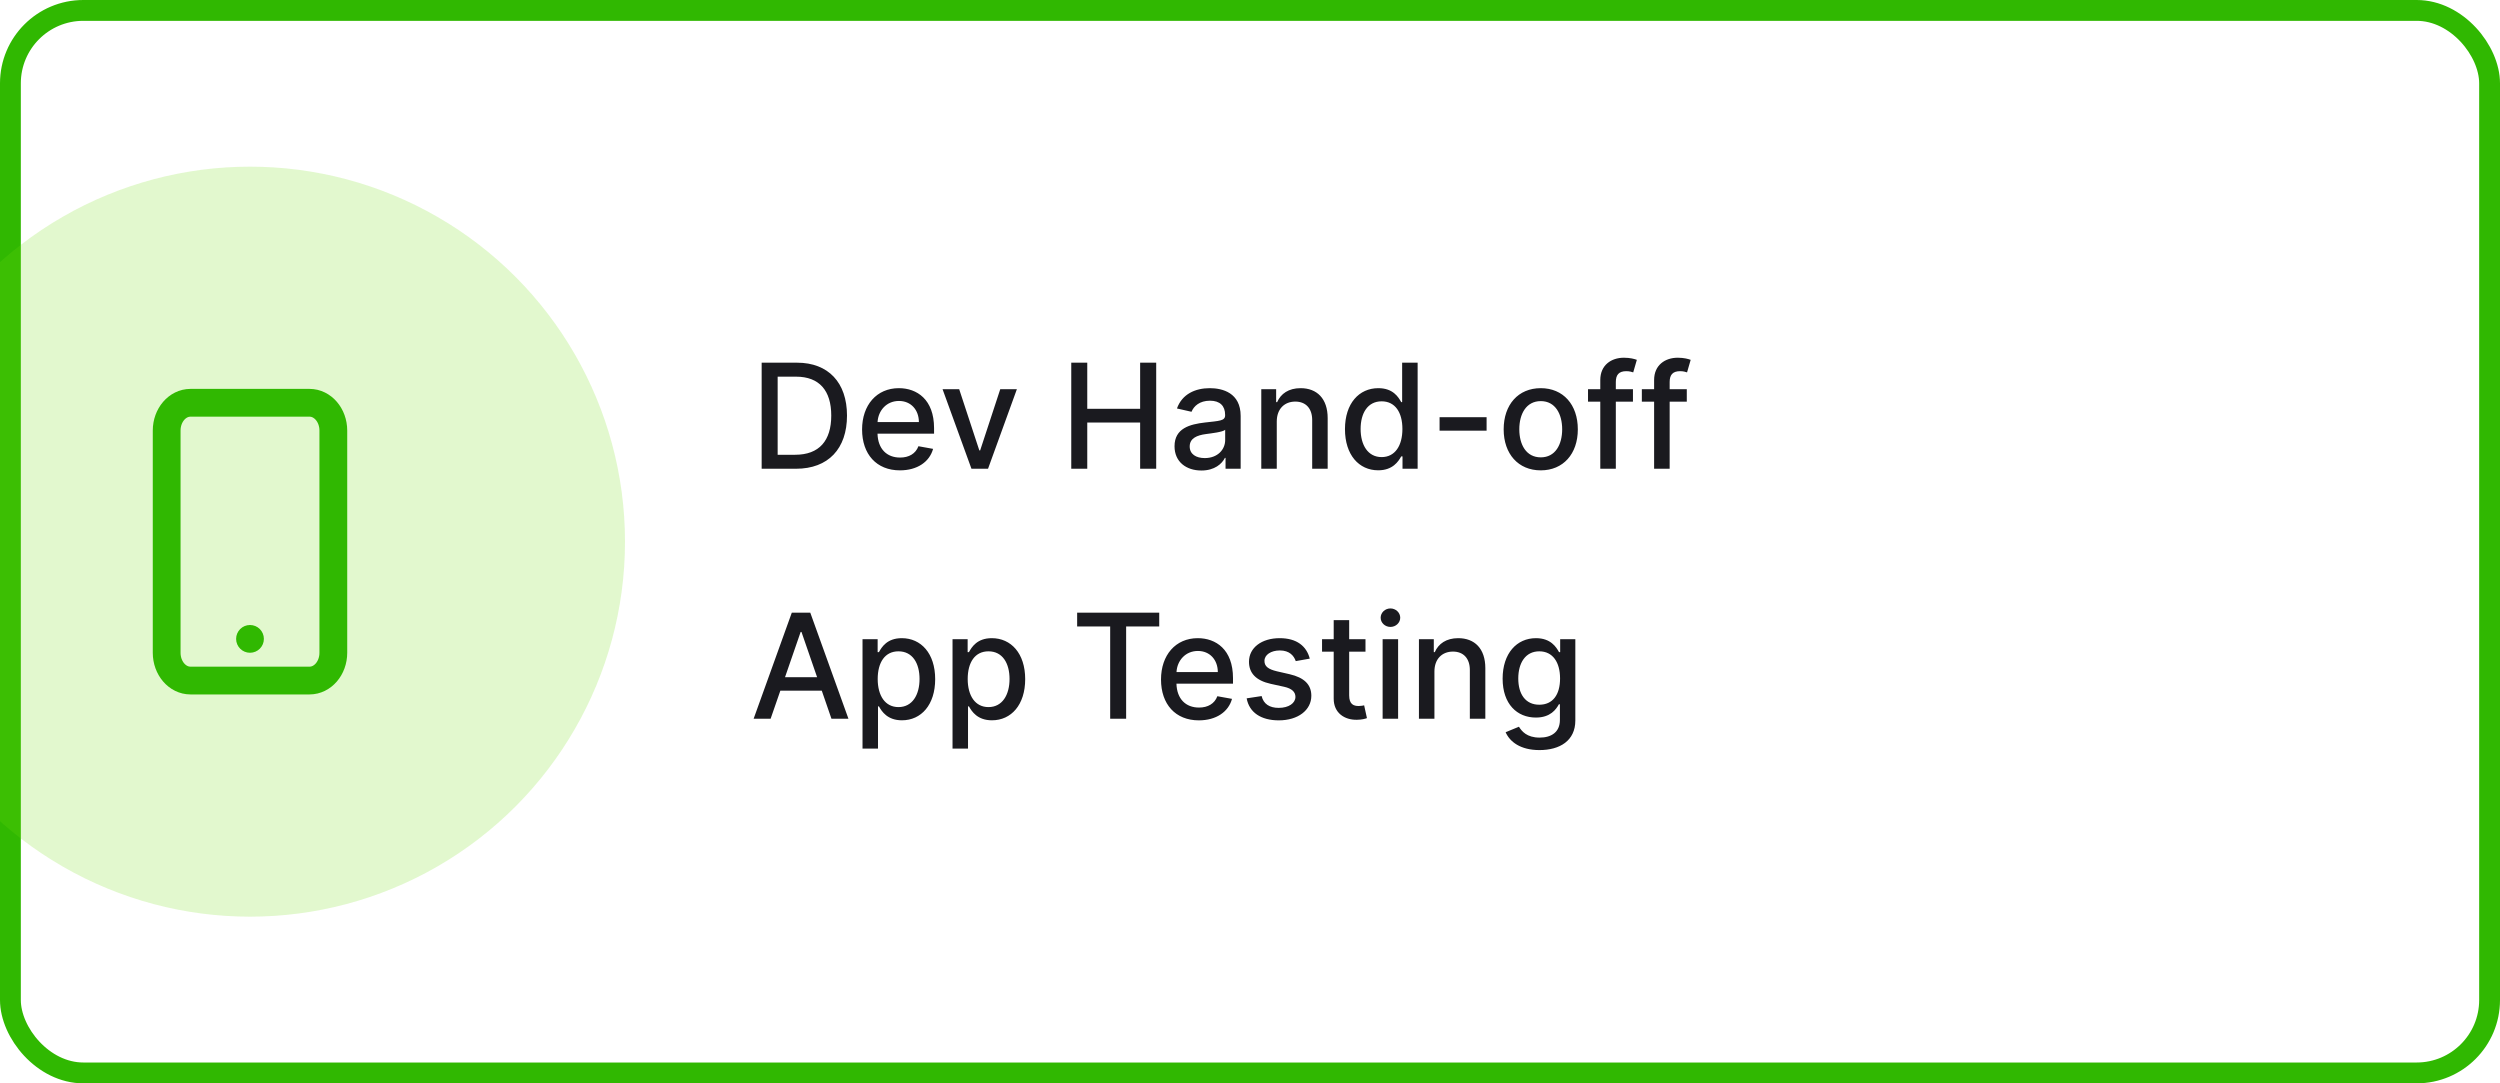 <svg width="240" height="104" viewBox="0 0 240 104" fill="none" xmlns="http://www.w3.org/2000/svg">
<g clip-path="url(#clip0)">
<rect x="1" y="1" width="238" height="102" rx="7" stroke="#30B801" stroke-width="2"/>
<path d="M76.415 45C79.517 45 81.312 43.076 81.312 39.894C81.312 36.727 79.517 34.818 76.519 34.818H73.119V45H76.415ZM74.655 43.658V36.16H76.425C78.652 36.16 79.8 37.493 79.8 39.894C79.8 42.305 78.652 43.658 76.33 43.658H74.655ZM86.394 45.154C88.059 45.154 89.238 44.334 89.576 43.091L88.169 42.837C87.9 43.558 87.254 43.926 86.409 43.926C85.136 43.926 84.281 43.101 84.241 41.629H89.67V41.102C89.67 38.343 88.02 37.264 86.29 37.264C84.162 37.264 82.76 38.885 82.76 41.231C82.76 43.603 84.142 45.154 86.394 45.154ZM84.246 40.516C84.306 39.432 85.091 38.492 86.299 38.492C87.453 38.492 88.209 39.347 88.214 40.516H84.246ZM97.62 37.364H96.024L94.095 43.24H94.015L92.082 37.364H90.486L93.26 45H94.851L97.62 37.364ZM102.841 45H104.377V40.56H109.453V45H110.995V34.818H109.453V39.243H104.377V34.818H102.841V45ZM115.335 45.169C116.598 45.169 117.309 44.528 117.592 43.956H117.652V45H119.103V39.929C119.103 37.707 117.353 37.264 116.14 37.264C114.758 37.264 113.485 37.821 112.988 39.213L114.385 39.531C114.604 38.989 115.161 38.467 116.16 38.467C117.12 38.467 117.612 38.969 117.612 39.834V39.869C117.612 40.411 117.055 40.401 115.683 40.56C114.236 40.729 112.755 41.107 112.755 42.842C112.755 44.344 113.883 45.169 115.335 45.169ZM115.658 43.976C114.818 43.976 114.211 43.598 114.211 42.862C114.211 42.067 114.917 41.783 115.777 41.669C116.26 41.604 117.403 41.475 117.617 41.261V42.246C117.617 43.151 116.896 43.976 115.658 43.976ZM122.57 40.466C122.57 39.248 123.316 38.552 124.35 38.552C125.359 38.552 125.97 39.213 125.97 40.322V45H127.457V40.143C127.457 38.254 126.418 37.264 124.857 37.264C123.708 37.264 122.958 37.796 122.605 38.606H122.51V37.364H121.083V45H122.57V40.466ZM132.309 45.149C133.701 45.149 134.248 44.299 134.517 43.812H134.641V45H136.093V34.818H134.606V38.602H134.517C134.248 38.129 133.741 37.264 132.319 37.264C130.475 37.264 129.117 38.721 129.117 41.197C129.117 43.668 130.455 45.149 132.309 45.149ZM132.637 43.881C131.31 43.881 130.619 42.713 130.619 41.182C130.619 39.666 131.295 38.527 132.637 38.527C133.935 38.527 134.631 39.586 134.631 41.182C134.631 42.788 133.92 43.881 132.637 43.881ZM142.713 40.053H138.199V41.341H142.713V40.053ZM147.911 45.154C150.064 45.154 151.471 43.578 151.471 41.217C151.471 38.84 150.064 37.264 147.911 37.264C145.759 37.264 144.352 38.84 144.352 41.217C144.352 43.578 145.759 45.154 147.911 45.154ZM147.916 43.906C146.509 43.906 145.853 42.678 145.853 41.212C145.853 39.75 146.509 38.507 147.916 38.507C149.313 38.507 149.969 39.75 149.969 41.212C149.969 42.678 149.313 43.906 147.916 43.906ZM156.764 37.364H155.119V36.678C155.119 36.001 155.397 35.633 156.123 35.633C156.431 35.633 156.65 35.703 156.789 35.748L157.137 34.545C156.928 34.465 156.496 34.341 155.894 34.341C154.686 34.341 153.627 35.047 153.627 36.479V37.364H152.449V38.557H153.627V45H155.119V38.557H156.764V37.364ZM161.932 37.364H160.287V36.678C160.287 36.001 160.565 35.633 161.291 35.633C161.599 35.633 161.818 35.703 161.957 35.748L162.305 34.545C162.096 34.465 161.664 34.341 161.062 34.341C159.854 34.341 158.795 35.047 158.795 36.479V37.364H157.617V38.557H158.795V45H160.287V38.557H161.932V37.364ZM73.979 69L74.913 66.305H78.891L79.82 69H81.451L77.787 58.818H76.012L72.348 69H73.979ZM75.361 65.013L76.862 60.668H76.942L78.443 65.013H75.361ZM82.802 71.864H84.288V67.812H84.378C84.647 68.299 85.193 69.149 86.585 69.149C88.435 69.149 89.777 67.668 89.777 65.197C89.777 62.721 88.415 61.264 86.57 61.264C85.154 61.264 84.641 62.129 84.378 62.602H84.254V61.364H82.802V71.864ZM84.259 65.182C84.259 63.586 84.955 62.527 86.252 62.527C87.6 62.527 88.276 63.666 88.276 65.182C88.276 66.713 87.58 67.881 86.252 67.881C84.975 67.881 84.259 66.788 84.259 65.182ZM91.443 71.864H92.929V67.812H93.019C93.287 68.299 93.834 69.149 95.226 69.149C97.076 69.149 98.418 67.668 98.418 65.197C98.418 62.721 97.056 61.264 95.211 61.264C93.794 61.264 93.282 62.129 93.019 62.602H92.894V61.364H91.443V71.864ZM92.899 65.182C92.899 63.586 93.595 62.527 94.893 62.527C96.24 62.527 96.916 63.666 96.916 65.182C96.916 66.713 96.22 67.881 94.893 67.881C93.615 67.881 92.899 66.788 92.899 65.182ZM103.406 60.141H106.577V69H108.109V60.141H111.286V58.818H103.406V60.141ZM115.091 69.154C116.757 69.154 117.935 68.334 118.273 67.091L116.866 66.837C116.598 67.558 115.951 67.926 115.106 67.926C113.833 67.926 112.978 67.101 112.939 65.629H118.368V65.102C118.368 62.343 116.717 61.264 114.987 61.264C112.859 61.264 111.457 62.885 111.457 65.231C111.457 67.603 112.839 69.154 115.091 69.154ZM112.944 64.516C113.003 63.432 113.789 62.492 114.997 62.492C116.15 62.492 116.906 63.347 116.911 64.516H112.944ZM125.739 63.228C125.431 62.04 124.501 61.264 122.851 61.264C121.126 61.264 119.903 62.174 119.903 63.526C119.903 64.61 120.559 65.331 121.991 65.649L123.283 65.933C124.019 66.097 124.362 66.425 124.362 66.902C124.362 67.494 123.731 67.956 122.756 67.956C121.866 67.956 121.295 67.573 121.116 66.822L119.679 67.041C119.927 68.394 121.051 69.154 122.766 69.154C124.611 69.154 125.888 68.175 125.888 66.793C125.888 65.714 125.202 65.048 123.8 64.724L122.587 64.446C121.747 64.247 121.384 63.964 121.389 63.447C121.384 62.86 122.02 62.443 122.866 62.443C123.79 62.443 124.218 62.955 124.392 63.467L125.739 63.228ZM131.087 61.364H129.521V59.534H128.035V61.364H126.916V62.557H128.035V67.066C128.03 68.453 129.089 69.124 130.262 69.099C130.734 69.094 131.053 69.005 131.227 68.94L130.958 67.712C130.859 67.732 130.675 67.777 130.436 67.777C129.954 67.777 129.521 67.618 129.521 66.758V62.557H131.087V61.364ZM132.732 69H134.218V61.364H132.732V69ZM133.482 60.185C133.994 60.185 134.422 59.788 134.422 59.3C134.422 58.813 133.994 58.41 133.482 58.41C132.965 58.41 132.543 58.813 132.543 59.3C132.543 59.788 132.965 60.185 133.482 60.185ZM137.705 64.466C137.705 63.248 138.45 62.552 139.484 62.552C140.494 62.552 141.105 63.213 141.105 64.322V69H142.592V64.143C142.592 62.254 141.553 61.264 139.991 61.264C138.843 61.264 138.092 61.796 137.739 62.606H137.645V61.364H136.218V69H137.705V64.466ZM147.787 72.008C149.731 72.008 151.232 71.118 151.232 69.169V61.364H149.776V62.602H149.666C149.403 62.129 148.876 61.264 147.454 61.264C145.609 61.264 144.252 62.721 144.252 65.152C144.252 67.588 145.639 68.886 147.444 68.886C148.846 68.886 149.388 68.095 149.656 67.608H149.751V69.109C149.751 70.288 148.93 70.81 147.802 70.81C146.564 70.81 146.082 70.188 145.818 69.766L144.54 70.293C144.943 71.212 145.962 72.008 147.787 72.008ZM147.772 67.653C146.445 67.653 145.754 66.633 145.754 65.132C145.754 63.666 146.43 62.527 147.772 62.527C149.07 62.527 149.766 63.586 149.766 65.132C149.766 66.708 149.055 67.653 147.772 67.653Z" fill="#1A1A1F"/>
<circle opacity="0.2" cx="24" cy="52" r="36" fill="#71E00B"/>
<path d="M29.714 38.667H18.286C17.023 38.667 16 39.861 16 41.333V62.667C16 64.139 17.023 65.333 18.286 65.333H29.714C30.977 65.333 32 64.139 32 62.667V41.333C32 39.861 30.977 38.667 29.714 38.667Z" stroke="#30B801" stroke-width="2.667" stroke-linecap="round" stroke-linejoin="round"/>
<ellipse cx="24" cy="61.333" rx="1.333" ry="1.333" fill="#30B801"/>
</g>
<defs>
<clipPath id="clip0">
<rect width="240" height="104" fill="white"/>
</clipPath>
</defs>
</svg>
